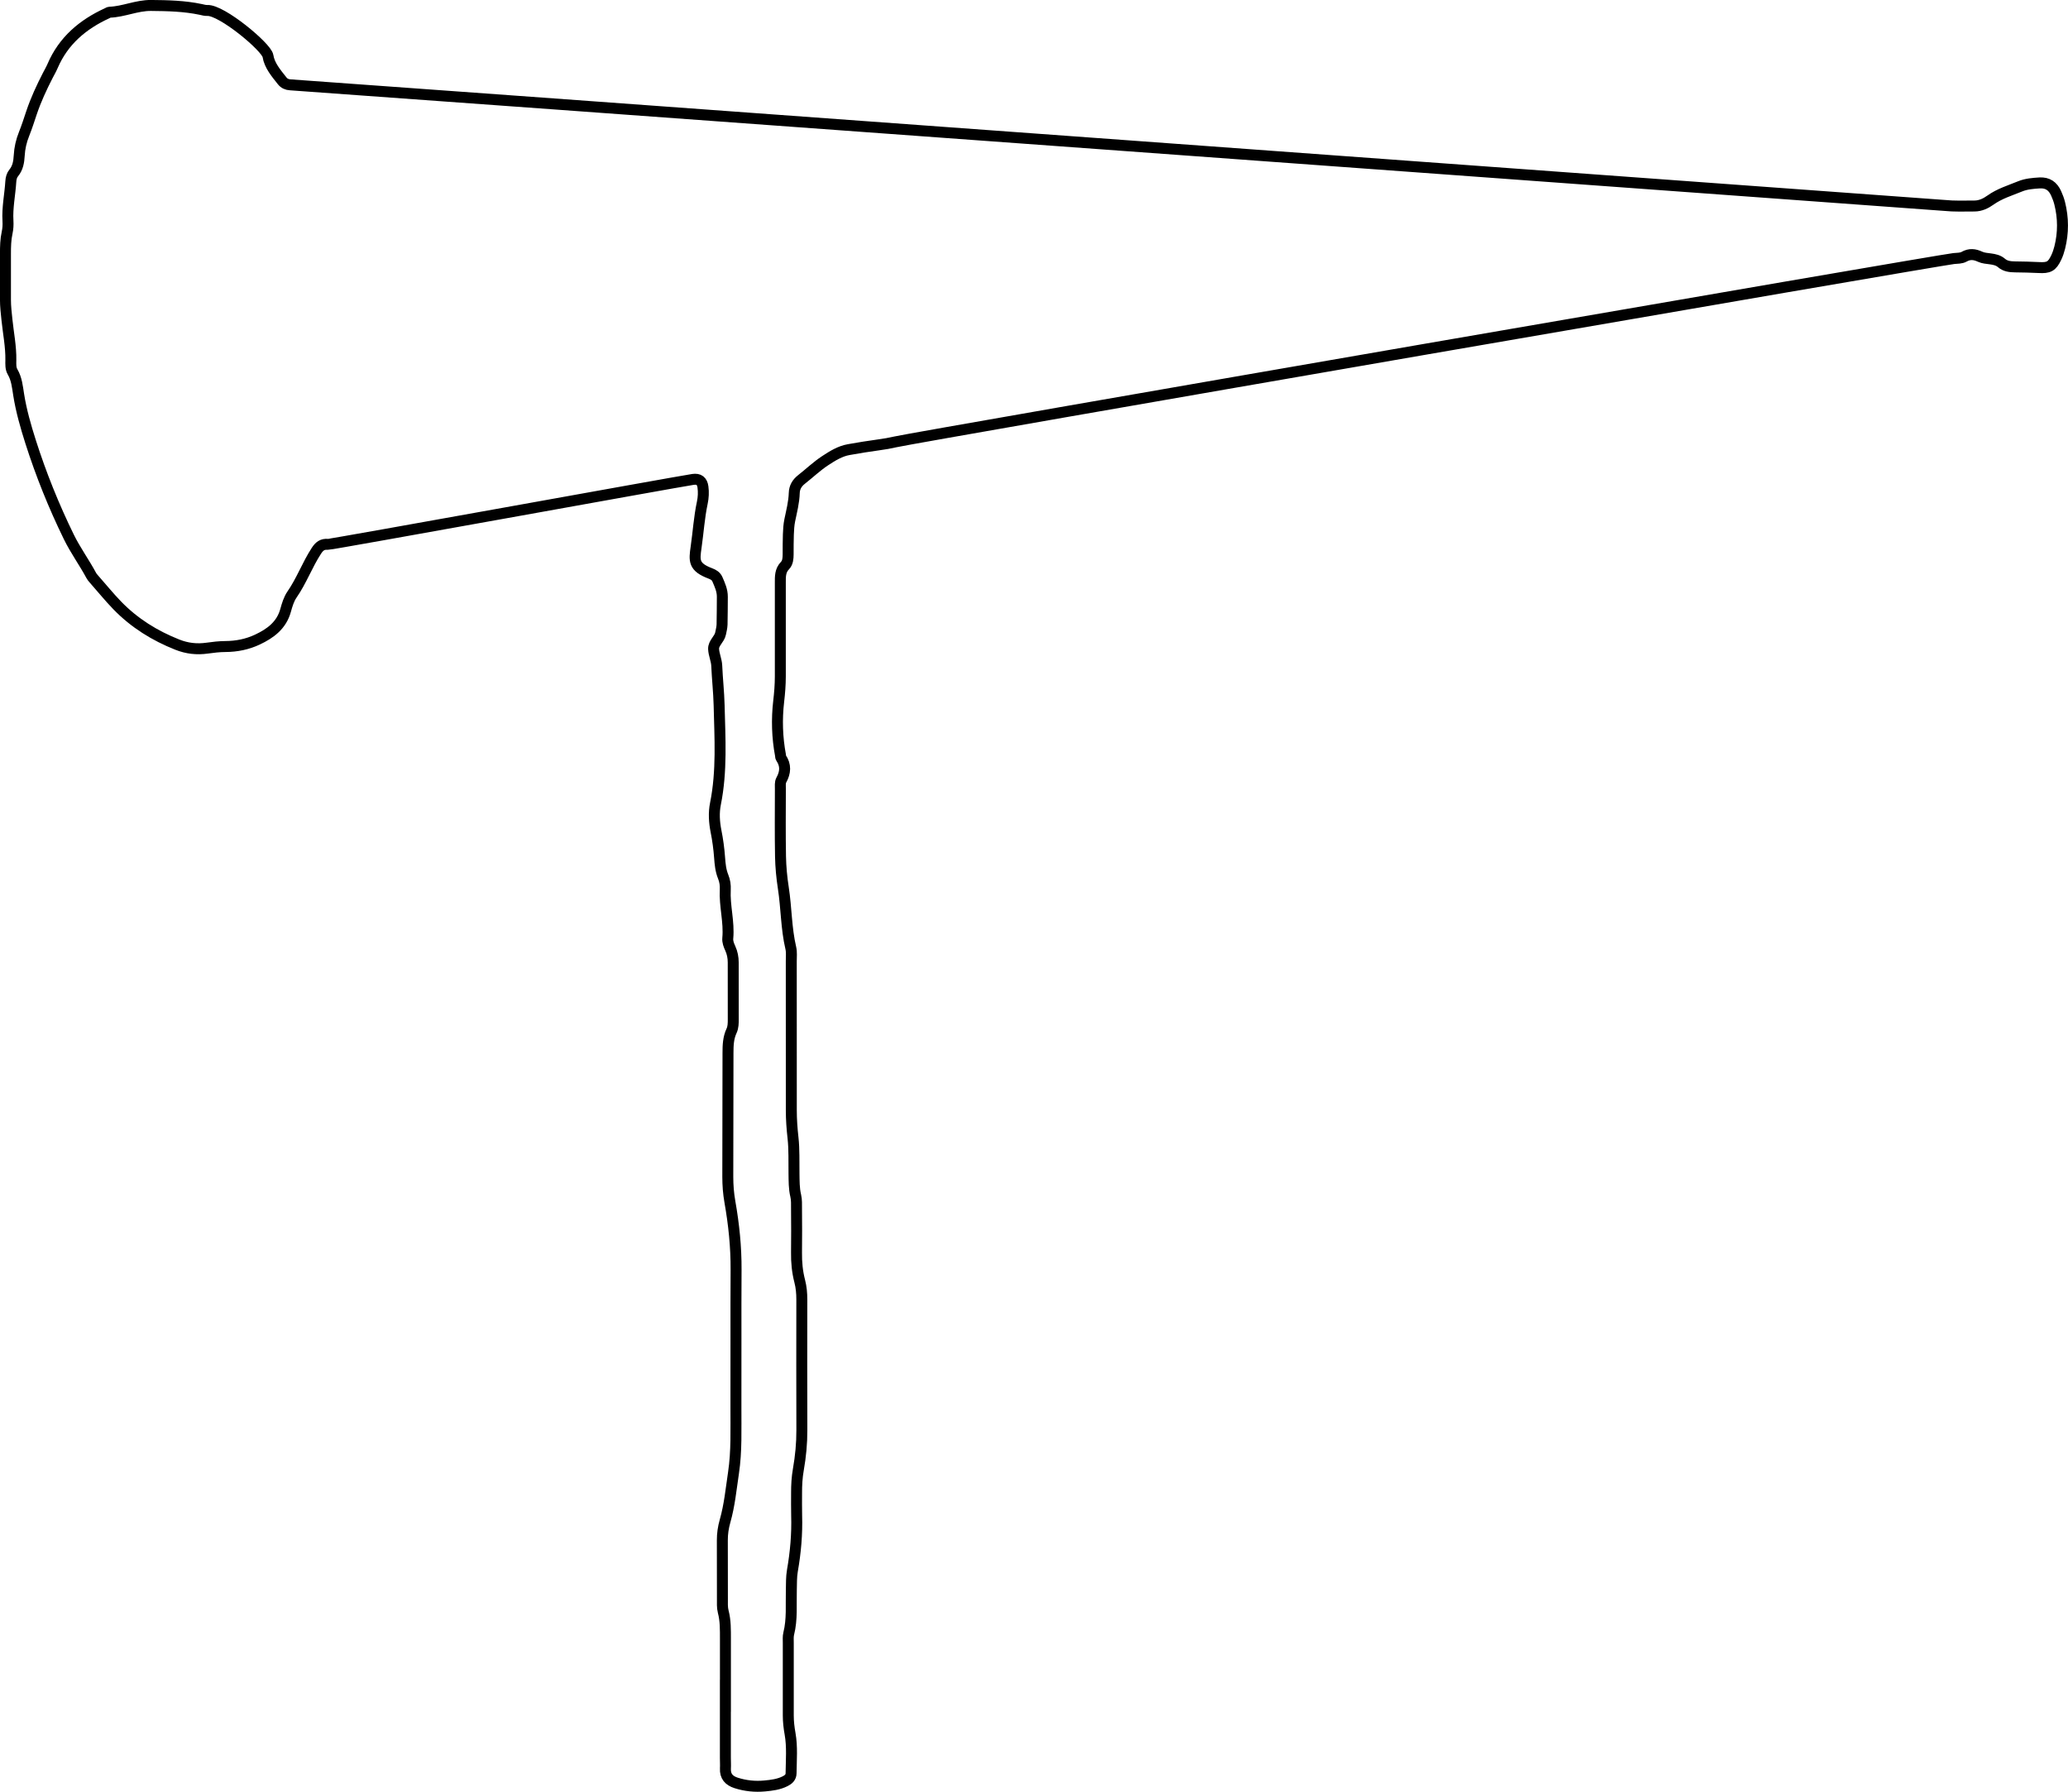 <?xml version="1.0" encoding="UTF-8"?><svg id="Layer_1" xmlns="http://www.w3.org/2000/svg" viewBox="0 0 1132 980.66"><defs><style>.cls-1{fill:none;stroke:#000;stroke-miterlimit:10;stroke-width:6px;}</style></defs><path class="cls-1" d="M397.09,928.16c0-10.35,.01-20.7,0-31.06-.01-5.05,.11-10.08-1.21-15.06-.6-2.28-.43-4.78-.44-7.18-.04-10.59,.01-21.19-.04-31.78-.02-3.64,.5-7.15,1.5-10.66,2.45-8.58,3.28-17.45,4.6-26.25,1.8-11.99,1.29-24.01,1.34-36.03,.1-25.04-.08-50.08,.08-75.11,.08-12.57-1.21-24.98-3.39-37.31-.8-4.54-1.14-9.07-1.14-13.64,.02-22.63,.1-45.26,.11-67.89,0-4.12,.15-8.18,1.94-12,.95-2.03,.94-4.22,.94-6.38,.02-10.35-.04-20.7-.02-31.06,0-2.7-.49-5.25-1.61-7.7-.81-1.76-1.55-3.6-1.37-5.55,.85-8.95-1.85-17.7-1.37-26.62,.13-2.41-.22-4.79-1.15-7.07-1.38-3.38-1.7-6.94-1.97-10.58-.35-4.78-1-9.57-1.94-14.28-1-5.04-1.31-10.11-.31-15.07,3.6-17.89,2.44-35.97,2-53.97-.18-7.16-.99-14.37-1.3-21.58-.13-3.07-1.59-6.08-1.72-9.15-.14-3.24,3.18-5.31,3.81-8.43,.33-1.64,.77-3.3,.82-4.96,.14-5.05,.09-10.11,.15-15.16,.04-3.49-1.39-6.55-2.72-9.64-.73-1.68-2.18-2.52-3.78-3.13-9.31-3.52-8.93-6.96-7.85-14.43,1.17-8.09,1.67-16.27,3.38-24.3,.6-2.83,.75-5.74,.36-8.62-.45-3.24-2.18-4.62-5.49-4.13-9.03,1.34-198.13,35.68-199.81,35.54-2.98-.26-4.64,.97-6.32,3.56-4.99,7.67-8.1,16.36-13.33,23.9-1.73,2.5-2.67,5.67-3.5,8.66-2.25,8.21-8.3,12.64-15.44,16-5.51,2.6-11.36,3.76-17.48,3.8-3.35,.02-6.73,.41-10.05,.88-5.61,.8-10.98,.2-16.27-1.9-12.45-4.93-23.54-11.81-32.93-21.49-4.54-4.68-8.59-9.74-12.9-14.59-.48-.54-.95-1.11-1.29-1.74-3.86-7.19-8.69-13.78-12.3-21.16-8.24-16.85-15.23-34.2-20.92-52.03-2.69-8.44-5.15-17.02-6.55-25.84-.67-4.25-1.06-8.58-3.33-12.46-1.12-1.9-.97-4.21-.94-6.37,.12-7.5-1.39-14.84-2.15-22.25-.37-3.59-.8-7.16-.8-10.78,0-8.43,0-16.85,0-25.28,0-3.85,.07-7.68,.91-11.49,.46-2.09,.59-4.32,.46-6.46-.44-7.27,1.12-14.37,1.56-21.56,.11-1.73,.51-3.36,1.61-4.7,2.26-2.77,2.8-6.02,2.99-9.45,.22-4.11,1.13-8.06,2.68-11.91,1.52-3.79,2.76-7.69,4.06-11.57,2.38-7.09,5.52-13.83,8.93-20.46,.88-1.71,1.86-3.38,2.61-5.14,5.92-13.81,16.53-22.75,29.87-28.86,.44-.2,.88-.53,1.33-.55,7.71-.28,14.84-3.77,22.67-3.7,9.16,.08,18.26,.28,27.26,2.18,1.18,.25,2.38,.62,3.55,.56,7.85-.41,32.43,20.06,33.2,24.89,.82,5.23,4.51,9.48,7.8,13.65,1.09,1.38,2.61,2.07,4.39,2.16,6.9,.35,904.83,65.94,905.35,65.99,5.48,.57,11.05,.34,16.58,.33,3.23,0,6.15-1.37,8.69-3.19,4.98-3.57,10.76-5.3,16.31-7.56,3.36-1.37,6.97-1.65,10.6-1.88,4.51-.28,7.33,1.8,9.09,5.67,.79,1.74,1.48,3.56,1.95,5.42,2.04,8.08,2.07,16.2,.04,24.29-.47,1.86-1.08,3.71-1.9,5.43-2.35,4.95-4.12,5.81-9.6,5.5-4.32-.25-8.65-.28-12.98-.36-2.69-.05-5.27-.29-7.44-2.17-1.7-1.47-3.82-1.92-6-2.21-1.9-.26-3.93-.38-5.62-1.16-3.05-1.41-5.74-1.76-8.84,0-1.56,.89-3.72,.79-5.63,.98-7.41,.71-567.51,97.61-579.22,100.31-3.06,.7-6.1,1.24-9.21,1.65-5.48,.72-10.94,1.65-16.39,2.6-4.84,.84-9,3.46-12.96,6.06-4.6,3.02-8.64,6.9-12.99,10.31-2.43,1.91-3.84,4.3-3.93,7.37-.15,5.09-1.44,9.98-2.46,14.92-.53,2.57-.67,5.24-.77,7.87-.14,3.61-.09,7.22-.12,10.83-.02,2.21-.18,4.53-1.73,6.12-2.68,2.75-2.55,6.03-2.55,9.41,.02,17.09,0,34.19,0,51.28,0,4.57-.37,9.1-.9,13.66-1.14,9.83-.83,19.7,1,29.47,.09,.47,.03,1.04,.28,1.4,2.76,4.04,2.48,7.99,.15,12.19-.74,1.34-.49,3.3-.5,4.97-.02,12.28-.15,24.56,.08,36.83,.11,5.76,.66,11.54,1.54,17.24,1.69,10.92,1.55,22.05,4.09,32.86,.54,2.29,.26,4.79,.26,7.2,.01,27.2,0,54.41,.02,81.61,0,5.05,.36,10.06,.93,15.1,.72,6.43,.43,12.98,.54,19.47,.07,4.09-.02,8.15,.95,12.2,.55,2.3,.41,4.78,.43,7.19,.05,7.94,.12,15.89,0,23.83-.08,5.34,.42,10.6,1.76,15.74,.86,3.31,1.14,6.62,1.14,10-.01,23.83-.08,47.67,.02,71.5,.03,7.26-.66,14.42-1.91,21.53-.76,4.3-1,8.59-.98,12.93,.02,4.09-.08,8.19,.04,12.28,.31,10.14-.57,20.17-2.32,30.16-.62,3.52-.49,7.19-.59,10.79-.22,7.92,.55,15.88-1.43,23.71-.4,1.6-.24,3.35-.24,5.04-.02,13.24-.02,26.48,0,39.72,0,3.37,.38,6.68,.98,10.03,1.27,7.14,.63,14.4,.55,21.61-.02,2.22-1.41,3.44-3.24,4.36-3.52,1.78-7.34,2.24-11.17,2.6-5.33,.5-10.55-.03-15.66-1.66-3.9-1.25-6.1-3.63-5.86-7.94,.11-1.92-.03-3.85-.03-5.78,0-11.32,0-22.63,0-33.95Z"/></svg>